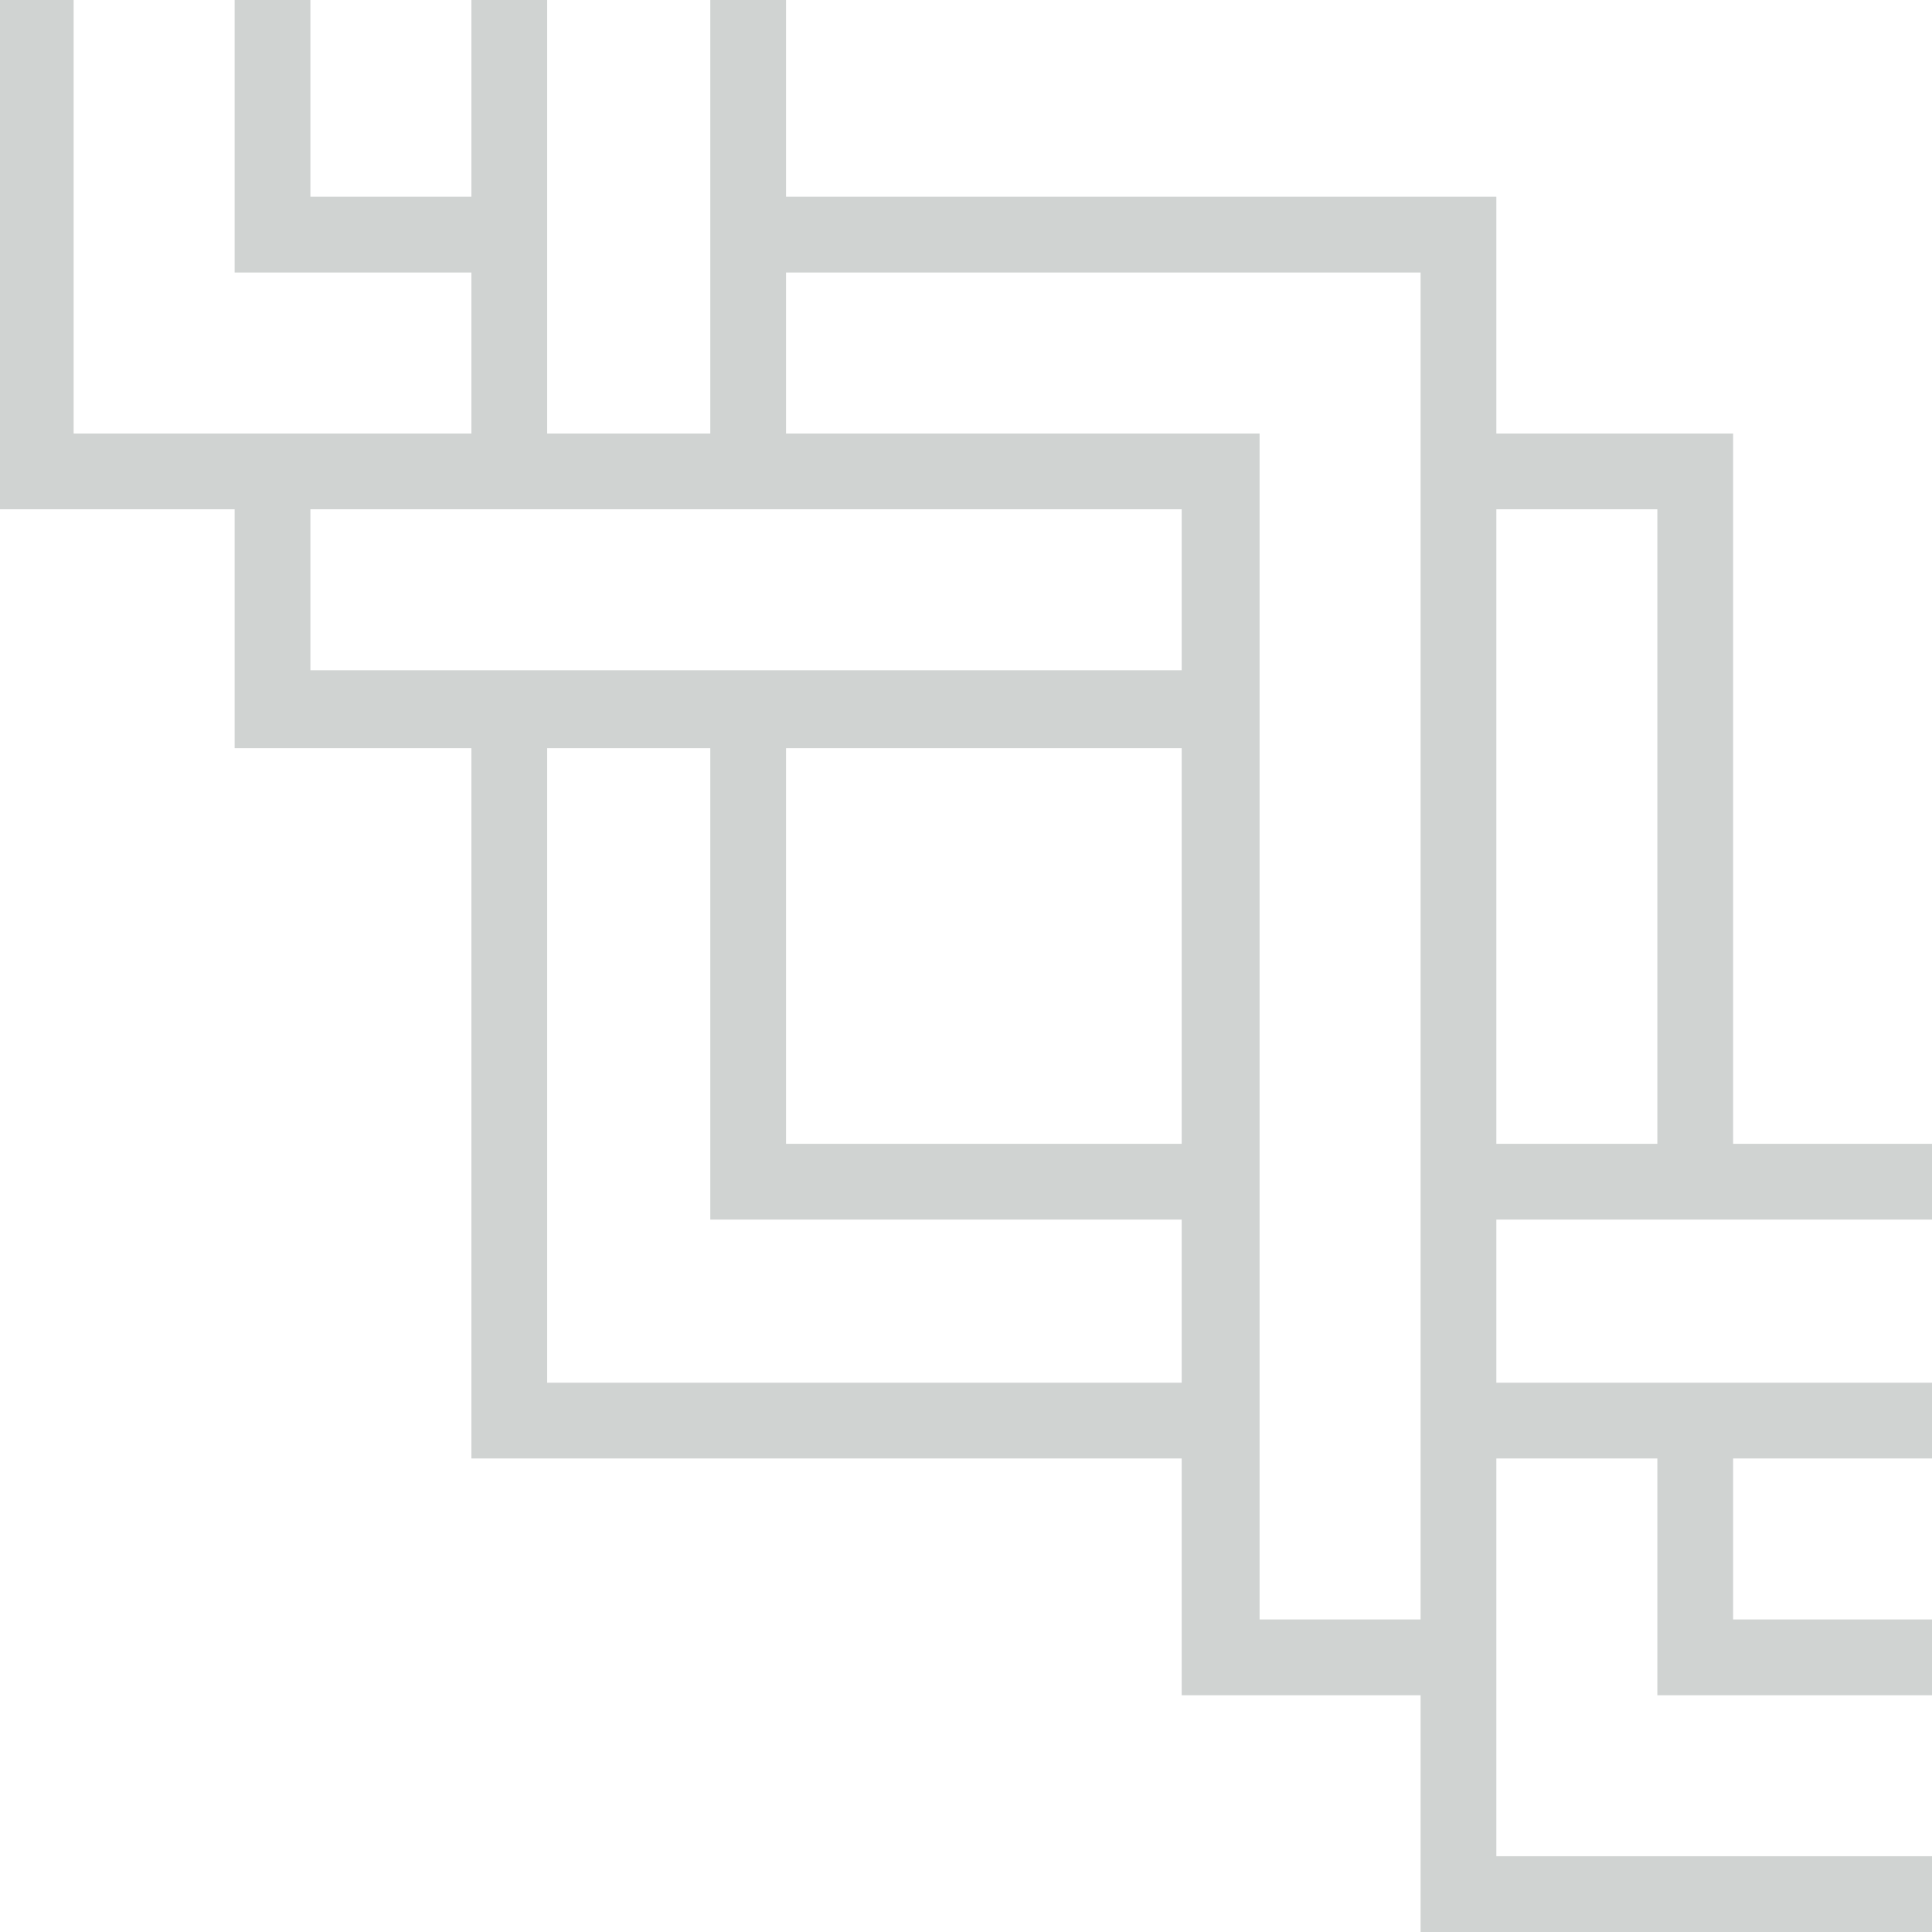 <svg 
 id="bottom-start-photo" 
 xmlns="http://www.w3.org/2000/svg"
 xmlns:xlink="http://www.w3.org/1999/xlink"
 width="816px" height="816px">
<path fill-rule="evenodd" fill="#d0d3d2"
 d="M31.1,-0.000 L31.1,183.1 L199.1,183.1 L199.1,115.1 L99.1,115.1 L99.1,99.1 L99.1,83.1 L99.1,-0.000 L131.1,-0.000 L131.1,83.1 L199.1,83.1 L199.1,-0.000 L231.1,-0.000 L231.1,183.1 L300.000,183.1 L300.000,-0.000 L332.000,-0.000 L332.000,83.1 L600.000,83.1 L616.000,83.1 L632.000,83.1 L632.000,183.1 L700.000,183.1 L716.000,183.1 L732.000,183.1 L732.000,483.1 L816.000,483.1 L816.000,515.1 L632.000,515.1 L632.000,584.000 L816.000,584.000 L816.000,616.000 L732.000,616.000 L732.000,684.000 L816.000,684.000 L816.000,716.000 L700.000,716.000 L700.000,700.000 L700.000,684.000 L700.000,616.000 L632.000,616.000 L632.000,784.000 L816.000,784.000 L816.000,816.000 L600.000,816.000 L600.000,800.000 L600.000,784.000 L600.000,716.000 L499.1,716.000 L499.1,684.000 L499.1,616.000 L199.1,616.000 L199.1,600.000 L199.1,584.000 L199.1,316.000 L99.1,316.000 L99.1,300.000 L99.1,283.1 L99.1,215.1 L-0.000,215.1 L-0.000,199.1 L-0.000,183.1 L-0.000,-0.000 L31.1,-0.000 ZM632.000,483.1 L700.000,483.1 L700.000,215.1 L632.000,215.1 L632.000,483.1 ZM532.000,183.1 L532.000,684.000 L600.000,684.000 L600.000,115.1 L332.000,115.1 L332.000,183.1 L499.1,183.1 L532.000,183.1 ZM499.1,316.000 L332.000,316.000 L332.000,483.1 L499.1,483.1 L499.1,316.000 ZM231.1,584.000 L499.1,584.000 L499.1,515.1 L300.000,515.1 L300.000,499.1 L300.000,483.1 L300.000,316.000 L231.1,316.000 L231.1,584.000 ZM131.1,283.1 L499.1,283.1 L499.1,215.1 L131.1,215.1 L131.1,283.1 Z"/>
</svg>